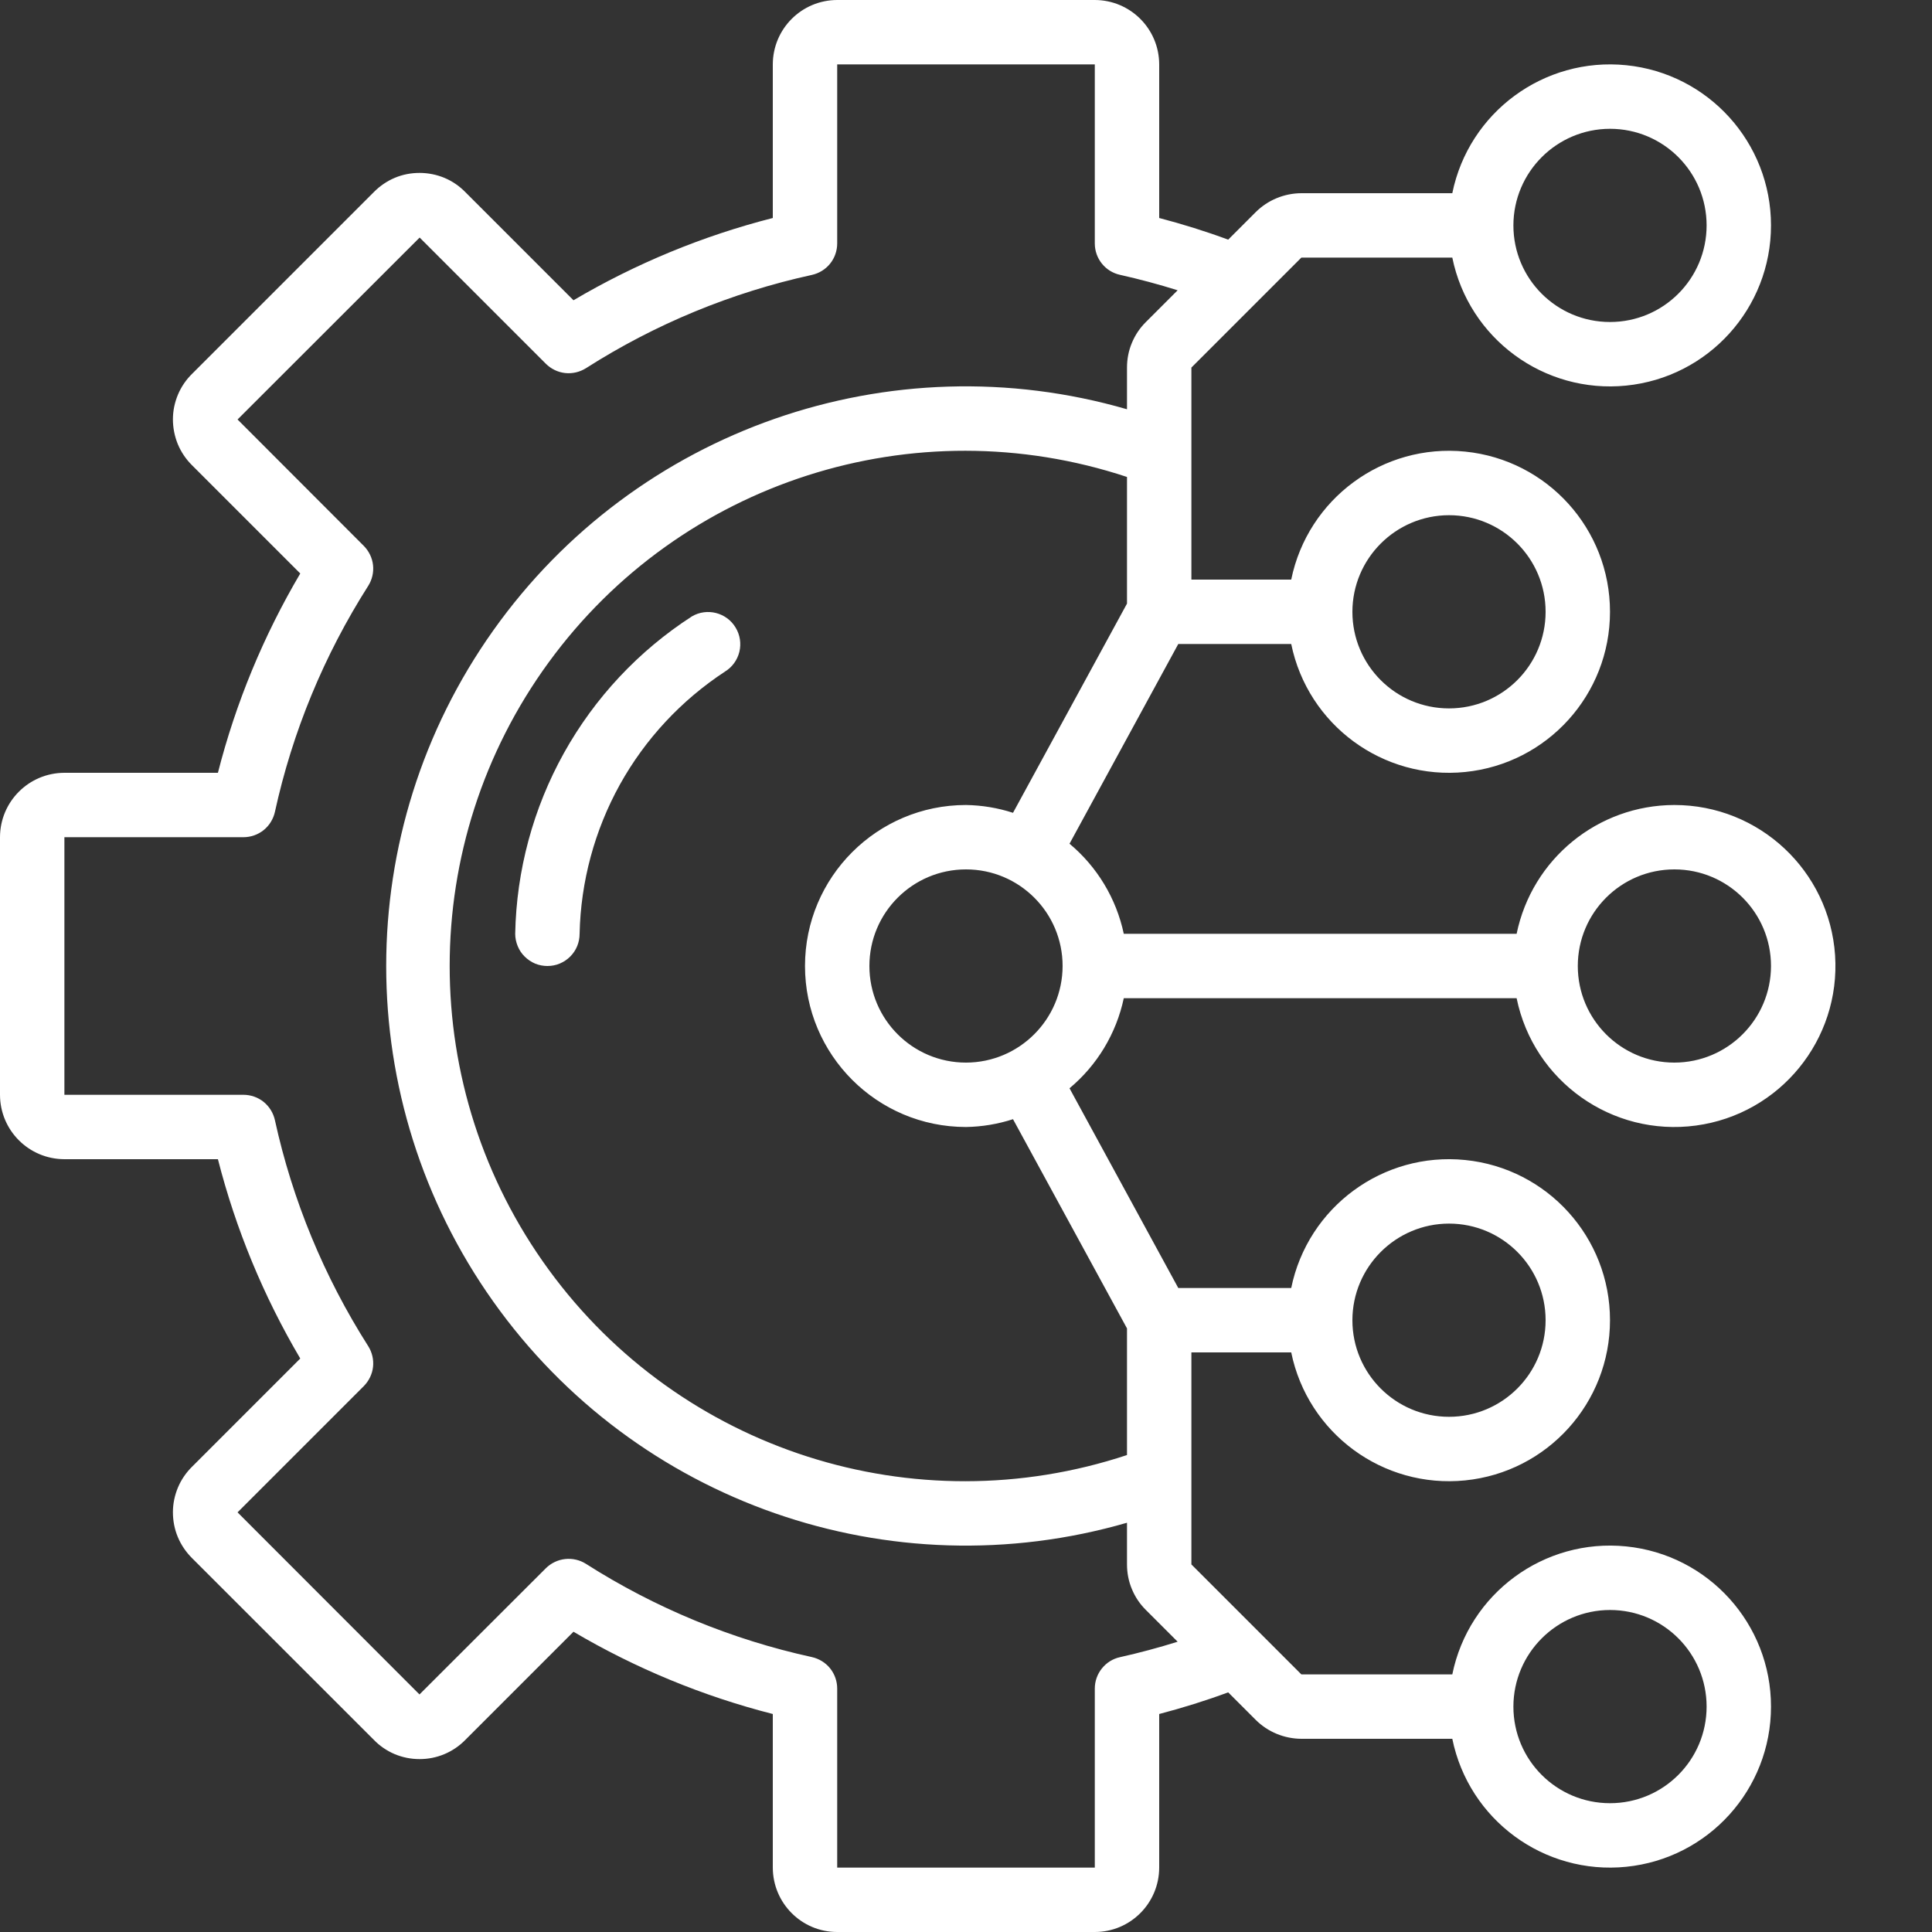 <svg width="24" height="24" viewBox="0 0 24 24" fill="none" xmlns="http://www.w3.org/2000/svg">
<rect x="0" y="0" width="24" height="24" fill="#333333" stroke="none"/>
<g clip-path="url(#clip0_306_14962)">
<path d="M8.595 7.657C7.934 8.084 7.388 8.667 7.005 9.355C6.623 10.042 6.415 10.813 6.4 11.6C6.4 11.652 6.411 11.704 6.431 11.753C6.451 11.802 6.48 11.846 6.518 11.883C6.555 11.92 6.599 11.949 6.647 11.97C6.696 11.99 6.748 12 6.8 12C6.853 12 6.905 11.99 6.953 11.97C7.002 11.949 7.046 11.92 7.083 11.883C7.12 11.846 7.15 11.802 7.17 11.753C7.19 11.704 7.2 11.652 7.2 11.6C7.214 10.951 7.386 10.315 7.7 9.747C8.015 9.18 8.464 8.698 9.007 8.342C9.096 8.287 9.16 8.199 9.185 8.096C9.209 7.994 9.193 7.886 9.138 7.796C9.026 7.609 8.783 7.547 8.595 7.657Z" fill="white"/>
<path d="M20.8 10C19.85 10.001 19.032 10.669 18.84 11.6H13.96C13.867 11.162 13.63 10.768 13.286 10.481L14.637 8H16.04C16.246 9.006 17.18 9.693 18.201 9.59C19.223 9.487 20 8.627 20 7.6C20 6.573 19.223 5.713 18.201 5.61C17.18 5.507 16.246 6.194 16.04 7.2H14.8V4.566L16.166 3.2H18.041C18.246 4.206 19.18 4.893 20.201 4.79C21.223 4.687 22 3.827 22 2.8C22 1.773 21.223 0.913 20.201 0.81C19.18 0.707 18.246 1.394 18.041 2.4H16.166C15.954 2.401 15.75 2.485 15.6 2.634L15.257 2.977C14.976 2.873 14.69 2.784 14.4 2.708V0.8C14.399 0.358 14.042 0.001 13.6 0H10.4C9.958 0.001 9.601 0.358 9.6 0.8V2.708C8.73 2.93 7.897 3.274 7.124 3.73L5.782 2.388C5.708 2.312 5.62 2.251 5.522 2.21C5.424 2.169 5.318 2.148 5.212 2.148H5.211C5.106 2.148 5.001 2.168 4.904 2.209C4.807 2.25 4.719 2.31 4.645 2.385L2.389 4.641C2.313 4.715 2.252 4.804 2.211 4.901C2.17 4.999 2.148 5.103 2.148 5.209C2.148 5.315 2.169 5.42 2.209 5.518C2.25 5.616 2.31 5.705 2.385 5.779L3.73 7.124C3.274 7.897 2.929 8.73 2.707 9.6H0.8C0.358 9.601 0.001 9.958 0 10.4V13.6C0.001 14.042 0.358 14.399 0.8 14.4H2.707C2.929 15.27 3.274 16.103 3.73 16.876L2.389 18.217C2.313 18.291 2.252 18.38 2.211 18.477C2.17 18.575 2.148 18.68 2.148 18.785C2.148 18.891 2.168 18.996 2.209 19.094C2.25 19.192 2.31 19.28 2.385 19.355L4.642 21.611C4.716 21.688 4.804 21.748 4.902 21.79C5 21.831 5.105 21.852 5.211 21.852H5.212C5.425 21.853 5.63 21.767 5.779 21.615L7.124 20.27C7.897 20.726 8.731 21.07 9.6 21.292V23.2C9.601 23.642 9.958 24 10.4 24H13.6C14.042 24 14.399 23.642 14.4 23.2V21.292C14.69 21.216 14.976 21.127 15.257 21.023L15.6 21.366C15.75 21.515 15.954 21.599 16.166 21.6H18.041C18.246 22.606 19.18 23.293 20.201 23.19C21.223 23.087 22 22.227 22 21.2C22 20.173 21.223 19.313 20.201 19.21C19.18 19.107 18.246 19.794 18.041 20.8H16.166L14.8 19.434V16.8H16.04C16.246 17.806 17.18 18.493 18.201 18.39C19.223 18.287 20 17.427 20 16.4C20 15.373 19.223 14.513 18.201 14.41C17.18 14.307 16.246 14.994 16.04 16H14.637L13.286 13.519C13.63 13.232 13.867 12.838 13.96 12.4H18.84C19.051 13.431 20.025 14.123 21.068 13.982C22.111 13.841 22.866 12.916 22.796 11.866C22.725 10.816 21.853 10 20.8 10L20.8 10ZM20 1.6C20.663 1.6 21.2 2.137 21.2 2.8C21.2 3.463 20.663 4 20 4C19.337 4 18.8 3.463 18.8 2.8C18.801 2.138 19.338 1.601 20 1.6ZM20 20C20.663 20 21.2 20.537 21.2 21.2C21.2 21.863 20.663 22.4 20 22.4C19.337 22.4 18.8 21.863 18.8 21.2C18.801 20.538 19.338 20.001 20 20ZM12 13.2C11.337 13.2 10.8 12.663 10.8 12C10.8 11.337 11.337 10.8 12 10.8C12.663 10.8 13.2 11.337 13.2 12C13.199 12.662 12.662 13.199 12 13.2ZM18 6.4C18.663 6.4 19.2 6.937 19.2 7.6C19.2 8.263 18.663 8.8 18 8.8C17.337 8.8 16.8 8.263 16.8 7.6C16.801 6.938 17.338 6.401 18 6.4ZM13.913 20.586C13.824 20.605 13.745 20.655 13.688 20.726C13.631 20.797 13.6 20.885 13.6 20.976V23.2H10.4V20.976C10.4 20.885 10.369 20.796 10.312 20.725C10.255 20.654 10.175 20.605 10.086 20.585C9.089 20.367 8.139 19.975 7.278 19.426C7.202 19.378 7.111 19.357 7.02 19.367C6.93 19.377 6.846 19.417 6.781 19.481L5.211 21.049L2.951 18.787L4.519 17.219C4.583 17.154 4.624 17.07 4.634 16.98C4.644 16.889 4.622 16.798 4.574 16.722C4.026 15.861 3.633 14.911 3.415 13.915C3.395 13.825 3.346 13.746 3.275 13.688C3.204 13.631 3.115 13.6 3.024 13.6H0.8V10.4H3.024C3.115 10.4 3.204 10.369 3.275 10.312C3.346 10.255 3.395 10.175 3.415 10.086C3.633 9.089 4.026 8.139 4.574 7.278C4.622 7.202 4.644 7.111 4.634 7.02C4.624 6.93 4.583 6.846 4.519 6.781L2.951 5.211L5.213 2.951L6.781 4.519C6.846 4.583 6.93 4.624 7.02 4.634C7.111 4.644 7.202 4.622 7.279 4.574C8.139 4.025 9.089 3.633 10.086 3.415C10.175 3.395 10.255 3.346 10.312 3.275C10.369 3.204 10.4 3.115 10.4 3.024V0.8H13.6V3.024C13.6 3.212 13.73 3.374 13.913 3.414C14.154 3.468 14.393 3.532 14.629 3.606L14.235 4C14.16 4.074 14.101 4.162 14.061 4.259C14.02 4.356 14 4.46 14 4.566V5.084C11.059 4.232 7.901 5.334 6.128 7.831C4.354 10.328 4.354 13.672 6.128 16.169C7.901 18.666 11.059 19.767 14 18.916V19.434C14 19.54 14.02 19.644 14.061 19.741C14.101 19.838 14.16 19.926 14.235 20L14.629 20.394C14.393 20.468 14.154 20.532 13.913 20.586ZM18 15.2C18.663 15.2 19.2 15.737 19.2 16.4C19.2 17.063 18.663 17.6 18 17.6C17.337 17.6 16.8 17.063 16.8 16.4C16.801 15.738 17.338 15.201 18 15.2ZM14 16.502V18.075C11.359 18.95 8.455 18.02 6.816 15.772C5.176 13.525 5.176 10.475 6.816 8.228C8.455 5.98 11.359 5.05 14 5.925V7.498L12.584 10.097C12.396 10.036 12.198 10.003 12 10C10.896 10 10 10.896 10 12C10 13.104 10.896 14 12 14C12.198 13.997 12.396 13.964 12.584 13.903L14 16.502ZM20.8 13.2C20.137 13.2 19.6 12.663 19.6 12C19.6 11.337 20.137 10.8 20.8 10.8C21.463 10.8 22 11.337 22 12C21.999 12.662 21.462 13.199 20.8 13.2Z" fill="white"/>
</g>
<defs>
<clipPath id="clip0_306_14962">
<rect width="24" height="24" fill="white"/>
</clipPath>
</defs>
</svg>
